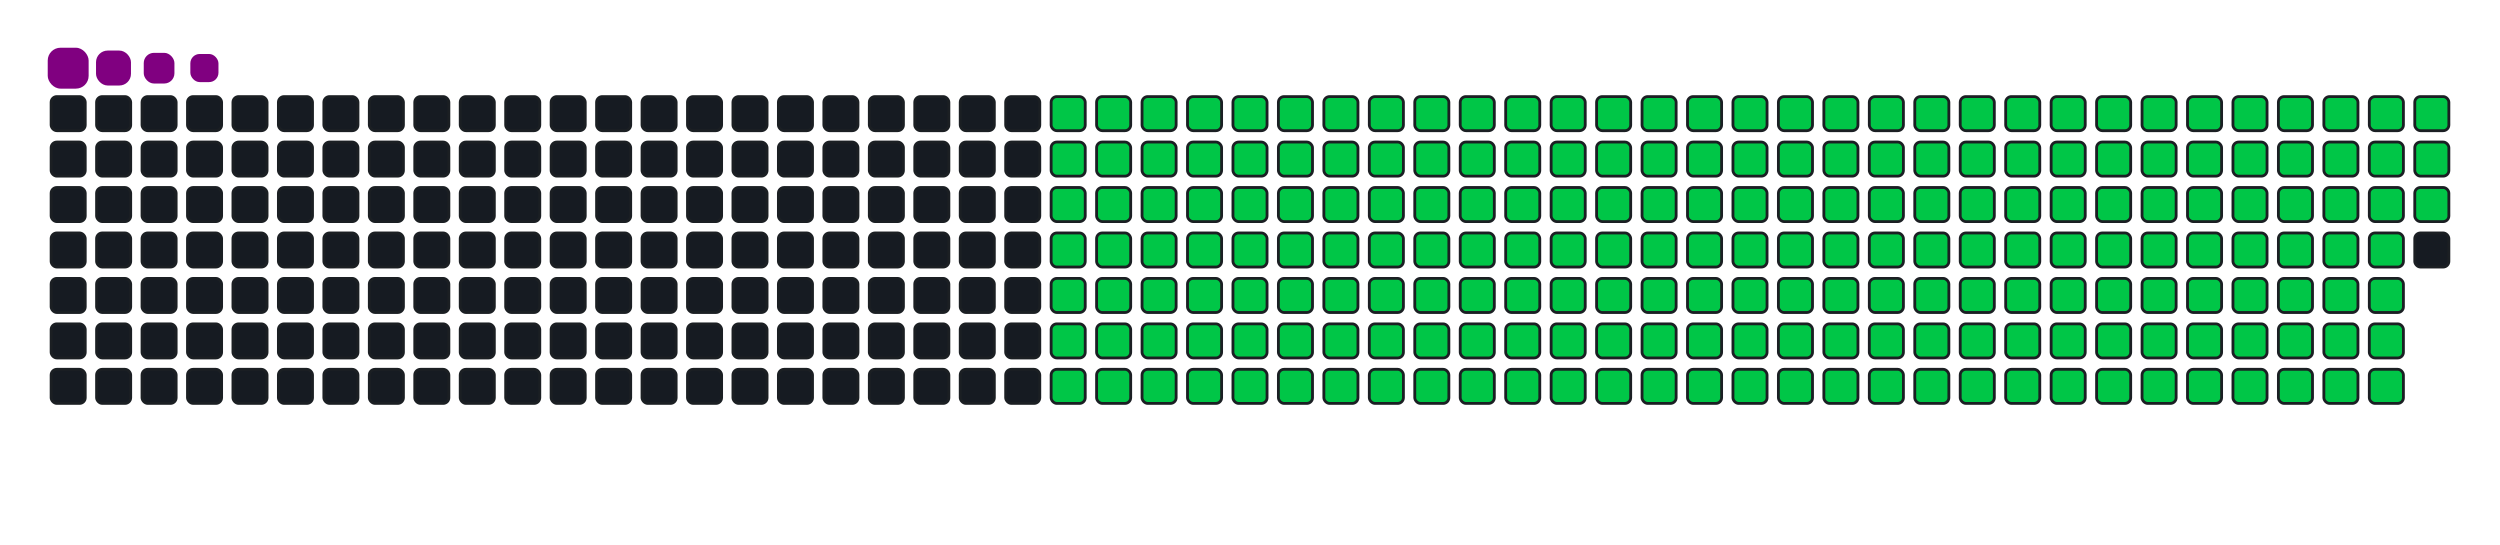 <svg viewBox="-16 -32 880 192" width="880" height="192" xmlns="http://www.w3.org/2000/svg"><desc>Generated with https://github.com/Platane/snk</desc><style>:root{--cb:#1b1f230a;--cs:purple;--ce:#161b22;--c0:#161b22;--c1:#01311f;--c2:#034525;--c3:#0f6d31;--c4:#00c647}.c{shape-rendering:geometricPrecision;fill:#161b22;stroke-width:1px;stroke:#1b1f230a;animation:none 29500ms linear infinite;width:12px;height:12px}@keyframes c0{7.79%{fill:#00c647}7.81%,100%{fill:#161b22}}.c.c0{fill:#00c647;animation-name:c0}@keyframes c1{28.46%{fill:#00c647}28.48%,100%{fill:#161b22}}.c.c1{fill:#00c647;animation-name:c1}@keyframes c2{28.8%{fill:#00c647}28.82%,100%{fill:#161b22}}.c.c2{fill:#00c647;animation-name:c2}@keyframes c3{49.48%{fill:#00c647}49.5%,100%{fill:#161b22}}.c.c3{fill:#00c647;animation-name:c3}@keyframes c4{49.82%{fill:#00c647}49.84%,100%{fill:#161b22}}.c.c4{fill:#00c647;animation-name:c4}@keyframes c5{69.82%{fill:#00c647}69.84%,100%{fill:#161b22}}.c.c5{fill:#00c647;animation-name:c5}@keyframes c6{70.16%{fill:#00c647}70.18%,100%{fill:#161b22}}.c.c6{fill:#00c647;animation-name:c6}@keyframes c7{8.13%{fill:#00c647}8.15%,100%{fill:#161b22}}.c.c7{fill:#00c647;animation-name:c7}@keyframes c8{28.13%{fill:#00c647}28.15%,100%{fill:#161b22}}.c.c8{fill:#00c647;animation-name:c8}@keyframes c9{29.14%{fill:#00c647}29.16%,100%{fill:#161b22}}.c.c9{fill:#00c647;animation-name:c9}@keyframes ca{49.14%{fill:#00c647}49.16%,100%{fill:#161b22}}.c.ca{fill:#00c647;animation-name:ca}@keyframes cb{50.16%{fill:#00c647}50.18%,100%{fill:#161b22}}.c.cb{fill:#00c647;animation-name:cb}@keyframes cc{69.48%{fill:#00c647}69.5%,100%{fill:#161b22}}.c.cc{fill:#00c647;animation-name:cc}@keyframes cd{70.5%{fill:#00c647}70.52%,100%{fill:#161b22}}.c.cd{fill:#00c647;animation-name:cd}@keyframes ce{8.46%{fill:#00c647}8.48%,100%{fill:#161b22}}.c.ce{fill:#00c647;animation-name:ce}@keyframes cf{27.79%{fill:#00c647}27.81%,100%{fill:#161b22}}.c.cf{fill:#00c647;animation-name:cf}@keyframes cg{29.48%{fill:#00c647}29.5%,100%{fill:#161b22}}.c.cg{fill:#00c647;animation-name:cg}@keyframes ch{48.8%{fill:#00c647}48.82%,100%{fill:#161b22}}.c.ch{fill:#00c647;animation-name:ch}@keyframes ci{50.5%{fill:#00c647}50.52%,100%{fill:#161b22}}.c.ci{fill:#00c647;animation-name:ci}@keyframes cj{69.14%{fill:#00c647}69.16%,100%{fill:#161b22}}.c.cj{fill:#00c647;animation-name:cj}@keyframes ck{70.84%{fill:#00c647}70.86%,100%{fill:#161b22}}.c.ck{fill:#00c647;animation-name:ck}@keyframes cl{8.8%{fill:#00c647}8.82%,100%{fill:#161b22}}.c.cl{fill:#00c647;animation-name:cl}@keyframes cm{27.45%{fill:#00c647}27.47%,100%{fill:#161b22}}.c.cm{fill:#00c647;animation-name:cm}@keyframes cn{29.82%{fill:#00c647}29.84%,100%{fill:#161b22}}.c.cn{fill:#00c647;animation-name:cn}@keyframes co{48.46%{fill:#00c647}48.48%,100%{fill:#161b22}}.c.co{fill:#00c647;animation-name:co}@keyframes cp{50.84%{fill:#00c647}50.86%,100%{fill:#161b22}}.c.cp{fill:#00c647;animation-name:cp}@keyframes cq{68.8%{fill:#00c647}68.82%,100%{fill:#161b22}}.c.cq{fill:#00c647;animation-name:cq}@keyframes cr{71.18%{fill:#00c647}71.2%,100%{fill:#161b22}}.c.cr{fill:#00c647;animation-name:cr}@keyframes cs{9.14%{fill:#00c647}9.16%,100%{fill:#161b22}}.c.cs{fill:#00c647;animation-name:cs}@keyframes ct{27.11%{fill:#00c647}27.13%,100%{fill:#161b22}}.c.ct{fill:#00c647;animation-name:ct}@keyframes cu{30.16%{fill:#00c647}30.18%,100%{fill:#161b22}}.c.cu{fill:#00c647;animation-name:cu}@keyframes cv{48.13%{fill:#00c647}48.15%,100%{fill:#161b22}}.c.cv{fill:#00c647;animation-name:cv}@keyframes cw{51.18%{fill:#00c647}51.2%,100%{fill:#161b22}}.c.cw{fill:#00c647;animation-name:cw}@keyframes cx{68.46%{fill:#00c647}68.48%,100%{fill:#161b22}}.c.cx{fill:#00c647;animation-name:cx}@keyframes cy{71.52%{fill:#00c647}71.54%,100%{fill:#161b22}}.c.cy{fill:#00c647;animation-name:cy}@keyframes cz{9.48%{fill:#00c647}9.5%,100%{fill:#161b22}}.c.cz{fill:#00c647;animation-name:cz}@keyframes c10{26.77%{fill:#00c647}26.79%,100%{fill:#161b22}}.c.c10{fill:#00c647;animation-name:c10}@keyframes c11{30.5%{fill:#00c647}30.52%,100%{fill:#161b22}}.c.c11{fill:#00c647;animation-name:c11}@keyframes c12{47.79%{fill:#00c647}47.81%,100%{fill:#161b22}}.c.c12{fill:#00c647;animation-name:c12}@keyframes c13{51.52%{fill:#00c647}51.54%,100%{fill:#161b22}}.c.c13{fill:#00c647;animation-name:c13}@keyframes c14{68.13%{fill:#00c647}68.15%,100%{fill:#161b22}}.c.c14{fill:#00c647;animation-name:c14}@keyframes c15{71.85%{fill:#00c647}71.87%,100%{fill:#161b22}}.c.c15{fill:#00c647;animation-name:c15}@keyframes c16{9.82%{fill:#00c647}9.84%,100%{fill:#161b22}}.c.c16{fill:#00c647;animation-name:c16}@keyframes c17{26.43%{fill:#00c647}26.45%,100%{fill:#161b22}}.c.c17{fill:#00c647;animation-name:c17}@keyframes c18{30.84%{fill:#00c647}30.86%,100%{fill:#161b22}}.c.c18{fill:#00c647;animation-name:c18}@keyframes c19{47.45%{fill:#00c647}47.47%,100%{fill:#161b22}}.c.c19{fill:#00c647;animation-name:c19}@keyframes c1a{51.85%{fill:#00c647}51.87%,100%{fill:#161b22}}.c.c1a{fill:#00c647;animation-name:c1a}@keyframes c1b{67.79%{fill:#00c647}67.81%,100%{fill:#161b22}}.c.c1b{fill:#00c647;animation-name:c1b}@keyframes c1c{72.19%{fill:#00c647}72.21%,100%{fill:#161b22}}.c.c1c{fill:#00c647;animation-name:c1c}@keyframes c1d{10.16%{fill:#00c647}10.18%,100%{fill:#161b22}}.c.c1d{fill:#00c647;animation-name:c1d}@keyframes c1e{26.09%{fill:#00c647}26.11%,100%{fill:#161b22}}.c.c1e{fill:#00c647;animation-name:c1e}@keyframes c1f{31.18%{fill:#00c647}31.2%,100%{fill:#161b22}}.c.c1f{fill:#00c647;animation-name:c1f}@keyframes c1g{47.11%{fill:#00c647}47.13%,100%{fill:#161b22}}.c.c1g{fill:#00c647;animation-name:c1g}@keyframes c1h{52.19%{fill:#00c647}52.21%,100%{fill:#161b22}}.c.c1h{fill:#00c647;animation-name:c1h}@keyframes c1i{67.45%{fill:#00c647}67.47%,100%{fill:#161b22}}.c.c1i{fill:#00c647;animation-name:c1i}@keyframes c1j{72.53%{fill:#00c647}72.55%,100%{fill:#161b22}}.c.c1j{fill:#00c647;animation-name:c1j}@keyframes c1k{10.5%{fill:#00c647}10.52%,100%{fill:#161b22}}.c.c1k{fill:#00c647;animation-name:c1k}@keyframes c1l{25.75%{fill:#00c647}25.77%,100%{fill:#161b22}}.c.c1l{fill:#00c647;animation-name:c1l}@keyframes c1m{31.52%{fill:#00c647}31.54%,100%{fill:#161b22}}.c.c1m{fill:#00c647;animation-name:c1m}@keyframes c1n{46.77%{fill:#00c647}46.79%,100%{fill:#161b22}}.c.c1n{fill:#00c647;animation-name:c1n}@keyframes c1o{52.53%{fill:#00c647}52.55%,100%{fill:#161b22}}.c.c1o{fill:#00c647;animation-name:c1o}@keyframes c1p{67.11%{fill:#00c647}67.13%,100%{fill:#161b22}}.c.c1p{fill:#00c647;animation-name:c1p}@keyframes c1q{72.87%{fill:#00c647}72.89%,100%{fill:#161b22}}.c.c1q{fill:#00c647;animation-name:c1q}@keyframes c1r{10.84%{fill:#00c647}10.86%,100%{fill:#161b22}}.c.c1r{fill:#00c647;animation-name:c1r}@keyframes c1s{25.41%{fill:#00c647}25.43%,100%{fill:#161b22}}.c.c1s{fill:#00c647;animation-name:c1s}@keyframes c1t{31.85%{fill:#00c647}31.87%,100%{fill:#161b22}}.c.c1t{fill:#00c647;animation-name:c1t}@keyframes c1u{46.43%{fill:#00c647}46.45%,100%{fill:#161b22}}.c.c1u{fill:#00c647;animation-name:c1u}@keyframes c1v{52.87%{fill:#00c647}52.89%,100%{fill:#161b22}}.c.c1v{fill:#00c647;animation-name:c1v}@keyframes c1w{66.77%{fill:#00c647}66.79%,100%{fill:#161b22}}.c.c1w{fill:#00c647;animation-name:c1w}@keyframes c1x{73.21%{fill:#00c647}73.23%,100%{fill:#161b22}}.c.c1x{fill:#00c647;animation-name:c1x}@keyframes c1y{11.18%{fill:#00c647}11.2%,100%{fill:#161b22}}.c.c1y{fill:#00c647;animation-name:c1y}@keyframes c1z{25.07%{fill:#00c647}25.09%,100%{fill:#161b22}}.c.c1z{fill:#00c647;animation-name:c1z}@keyframes c20{32.19%{fill:#00c647}32.21%,100%{fill:#161b22}}.c.c20{fill:#00c647;animation-name:c20}@keyframes c21{46.09%{fill:#00c647}46.11%,100%{fill:#161b22}}.c.c21{fill:#00c647;animation-name:c21}@keyframes c22{53.21%{fill:#00c647}53.23%,100%{fill:#161b22}}.c.c22{fill:#00c647;animation-name:c22}@keyframes c23{66.43%{fill:#00c647}66.45%,100%{fill:#161b22}}.c.c23{fill:#00c647;animation-name:c23}@keyframes c24{73.55%{fill:#00c647}73.57%,100%{fill:#161b22}}.c.c24{fill:#00c647;animation-name:c24}@keyframes c25{11.52%{fill:#00c647}11.54%,100%{fill:#161b22}}.c.c25{fill:#00c647;animation-name:c25}@keyframes c26{24.74%{fill:#00c647}24.76%,100%{fill:#161b22}}.c.c26{fill:#00c647;animation-name:c26}@keyframes c27{32.53%{fill:#00c647}32.55%,100%{fill:#161b22}}.c.c27{fill:#00c647;animation-name:c27}@keyframes c28{45.75%{fill:#00c647}45.77%,100%{fill:#161b22}}.c.c28{fill:#00c647;animation-name:c28}@keyframes c29{53.55%{fill:#00c647}53.57%,100%{fill:#161b22}}.c.c29{fill:#00c647;animation-name:c29}@keyframes c2a{66.09%{fill:#00c647}66.11%,100%{fill:#161b22}}.c.c2a{fill:#00c647;animation-name:c2a}@keyframes c2b{73.89%{fill:#00c647}73.91%,100%{fill:#161b22}}.c.c2b{fill:#00c647;animation-name:c2b}@keyframes c2c{11.85%{fill:#00c647}11.87%,100%{fill:#161b22}}.c.c2c{fill:#00c647;animation-name:c2c}@keyframes c2d{24.4%{fill:#00c647}24.42%,100%{fill:#161b22}}.c.c2d{fill:#00c647;animation-name:c2d}@keyframes c2e{32.87%{fill:#00c647}32.89%,100%{fill:#161b22}}.c.c2e{fill:#00c647;animation-name:c2e}@keyframes c2f{45.41%{fill:#00c647}45.43%,100%{fill:#161b22}}.c.c2f{fill:#00c647;animation-name:c2f}@keyframes c2g{53.89%{fill:#00c647}53.91%,100%{fill:#161b22}}.c.c2g{fill:#00c647;animation-name:c2g}@keyframes c2h{65.75%{fill:#00c647}65.77%,100%{fill:#161b22}}.c.c2h{fill:#00c647;animation-name:c2h}@keyframes c2i{74.23%{fill:#00c647}74.25%,100%{fill:#161b22}}.c.c2i{fill:#00c647;animation-name:c2i}@keyframes c2j{12.19%{fill:#00c647}12.21%,100%{fill:#161b22}}.c.c2j{fill:#00c647;animation-name:c2j}@keyframes c2k{24.06%{fill:#00c647}24.08%,100%{fill:#161b22}}.c.c2k{fill:#00c647;animation-name:c2k}@keyframes c2l{33.21%{fill:#00c647}33.23%,100%{fill:#161b22}}.c.c2l{fill:#00c647;animation-name:c2l}@keyframes c2m{45.07%{fill:#00c647}45.09%,100%{fill:#161b22}}.c.c2m{fill:#00c647;animation-name:c2m}@keyframes c2n{54.23%{fill:#00c647}54.25%,100%{fill:#161b22}}.c.c2n{fill:#00c647;animation-name:c2n}@keyframes c2o{65.41%{fill:#00c647}65.43%,100%{fill:#161b22}}.c.c2o{fill:#00c647;animation-name:c2o}@keyframes c2p{74.57%{fill:#00c647}74.59%,100%{fill:#161b22}}.c.c2p{fill:#00c647;animation-name:c2p}@keyframes c2q{12.53%{fill:#00c647}12.55%,100%{fill:#161b22}}.c.c2q{fill:#00c647;animation-name:c2q}@keyframes c2r{23.72%{fill:#00c647}23.74%,100%{fill:#161b22}}.c.c2r{fill:#00c647;animation-name:c2r}@keyframes c2s{33.55%{fill:#00c647}33.57%,100%{fill:#161b22}}.c.c2s{fill:#00c647;animation-name:c2s}@keyframes c2t{44.74%{fill:#00c647}44.76%,100%{fill:#161b22}}.c.c2t{fill:#00c647;animation-name:c2t}@keyframes c2u{54.57%{fill:#00c647}54.59%,100%{fill:#161b22}}.c.c2u{fill:#00c647;animation-name:c2u}@keyframes c2v{65.07%{fill:#00c647}65.09%,100%{fill:#161b22}}.c.c2v{fill:#00c647;animation-name:c2v}@keyframes c2w{74.91%{fill:#00c647}74.93%,100%{fill:#161b22}}.c.c2w{fill:#00c647;animation-name:c2w}@keyframes c2x{12.87%{fill:#00c647}12.89%,100%{fill:#161b22}}.c.c2x{fill:#00c647;animation-name:c2x}@keyframes c2y{23.38%{fill:#00c647}23.4%,100%{fill:#161b22}}.c.c2y{fill:#00c647;animation-name:c2y}@keyframes c2z{33.89%{fill:#00c647}33.91%,100%{fill:#161b22}}.c.c2z{fill:#00c647;animation-name:c2z}@keyframes c30{44.4%{fill:#00c647}44.42%,100%{fill:#161b22}}.c.c30{fill:#00c647;animation-name:c30}@keyframes c31{54.91%{fill:#00c647}54.93%,100%{fill:#161b22}}.c.c31{fill:#00c647;animation-name:c31}@keyframes c32{64.74%{fill:#00c647}64.76%,100%{fill:#161b22}}.c.c32{fill:#00c647;animation-name:c32}@keyframes c33{75.24%{fill:#00c647}75.26%,100%{fill:#161b22}}.c.c33{fill:#00c647;animation-name:c33}@keyframes c34{13.21%{fill:#00c647}13.23%,100%{fill:#161b22}}.c.c34{fill:#00c647;animation-name:c34}@keyframes c35{23.04%{fill:#00c647}23.06%,100%{fill:#161b22}}.c.c35{fill:#00c647;animation-name:c35}@keyframes c36{34.23%{fill:#00c647}34.25%,100%{fill:#161b22}}.c.c36{fill:#00c647;animation-name:c36}@keyframes c37{44.06%{fill:#00c647}44.08%,100%{fill:#161b22}}.c.c37{fill:#00c647;animation-name:c37}@keyframes c38{55.24%{fill:#00c647}55.26%,100%{fill:#161b22}}.c.c38{fill:#00c647;animation-name:c38}@keyframes c39{64.4%{fill:#00c647}64.42%,100%{fill:#161b22}}.c.c39{fill:#00c647;animation-name:c39}@keyframes c3a{75.58%{fill:#00c647}75.6%,100%{fill:#161b22}}.c.c3a{fill:#00c647;animation-name:c3a}@keyframes c3b{13.55%{fill:#00c647}13.57%,100%{fill:#161b22}}.c.c3b{fill:#00c647;animation-name:c3b}@keyframes c3c{22.7%{fill:#00c647}22.72%,100%{fill:#161b22}}.c.c3c{fill:#00c647;animation-name:c3c}@keyframes c3d{34.57%{fill:#00c647}34.59%,100%{fill:#161b22}}.c.c3d{fill:#00c647;animation-name:c3d}@keyframes c3e{43.72%{fill:#00c647}43.74%,100%{fill:#161b22}}.c.c3e{fill:#00c647;animation-name:c3e}@keyframes c3f{55.58%{fill:#00c647}55.6%,100%{fill:#161b22}}.c.c3f{fill:#00c647;animation-name:c3f}@keyframes c3g{64.06%{fill:#00c647}64.08%,100%{fill:#161b22}}.c.c3g{fill:#00c647;animation-name:c3g}@keyframes c3h{75.92%{fill:#00c647}75.94%,100%{fill:#161b22}}.c.c3h{fill:#00c647;animation-name:c3h}@keyframes c3i{13.89%{fill:#00c647}13.91%,100%{fill:#161b22}}.c.c3i{fill:#00c647;animation-name:c3i}@keyframes c3j{22.36%{fill:#00c647}22.38%,100%{fill:#161b22}}.c.c3j{fill:#00c647;animation-name:c3j}@keyframes c3k{34.91%{fill:#00c647}34.93%,100%{fill:#161b22}}.c.c3k{fill:#00c647;animation-name:c3k}@keyframes c3l{43.38%{fill:#00c647}43.4%,100%{fill:#161b22}}.c.c3l{fill:#00c647;animation-name:c3l}@keyframes c3m{55.92%{fill:#00c647}55.94%,100%{fill:#161b22}}.c.c3m{fill:#00c647;animation-name:c3m}@keyframes c3n{63.72%{fill:#00c647}63.74%,100%{fill:#161b22}}.c.c3n{fill:#00c647;animation-name:c3n}@keyframes c3o{76.26%{fill:#00c647}76.28%,100%{fill:#161b22}}.c.c3o{fill:#00c647;animation-name:c3o}@keyframes c3p{14.23%{fill:#00c647}14.25%,100%{fill:#161b22}}.c.c3p{fill:#00c647;animation-name:c3p}@keyframes c3q{22.02%{fill:#00c647}22.04%,100%{fill:#161b22}}.c.c3q{fill:#00c647;animation-name:c3q}@keyframes c3r{35.24%{fill:#00c647}35.26%,100%{fill:#161b22}}.c.c3r{fill:#00c647;animation-name:c3r}@keyframes c3s{43.04%{fill:#00c647}43.06%,100%{fill:#161b22}}.c.c3s{fill:#00c647;animation-name:c3s}@keyframes c3t{56.26%{fill:#00c647}56.28%,100%{fill:#161b22}}.c.c3t{fill:#00c647;animation-name:c3t}@keyframes c3u{63.38%{fill:#00c647}63.4%,100%{fill:#161b22}}.c.c3u{fill:#00c647;animation-name:c3u}@keyframes c3v{76.6%{fill:#00c647}76.62%,100%{fill:#161b22}}.c.c3v{fill:#00c647;animation-name:c3v}@keyframes c3w{14.57%{fill:#00c647}14.59%,100%{fill:#161b22}}.c.c3w{fill:#00c647;animation-name:c3w}@keyframes c3x{21.68%{fill:#00c647}21.7%,100%{fill:#161b22}}.c.c3x{fill:#00c647;animation-name:c3x}@keyframes c3y{35.58%{fill:#00c647}35.6%,100%{fill:#161b22}}.c.c3y{fill:#00c647;animation-name:c3y}@keyframes c3z{42.7%{fill:#00c647}42.72%,100%{fill:#161b22}}.c.c3z{fill:#00c647;animation-name:c3z}@keyframes c40{56.6%{fill:#00c647}56.62%,100%{fill:#161b22}}.c.c40{fill:#00c647;animation-name:c40}@keyframes c41{63.04%{fill:#00c647}63.06%,100%{fill:#161b22}}.c.c41{fill:#00c647;animation-name:c41}@keyframes c42{76.94%{fill:#00c647}76.96%,100%{fill:#161b22}}.c.c42{fill:#00c647;animation-name:c42}@keyframes c43{14.91%{fill:#00c647}14.93%,100%{fill:#161b22}}.c.c43{fill:#00c647;animation-name:c43}@keyframes c44{21.35%{fill:#00c647}21.37%,100%{fill:#161b22}}.c.c44{fill:#00c647;animation-name:c44}@keyframes c45{35.92%{fill:#00c647}35.94%,100%{fill:#161b22}}.c.c45{fill:#00c647;animation-name:c45}@keyframes c46{42.36%{fill:#00c647}42.38%,100%{fill:#161b22}}.c.c46{fill:#00c647;animation-name:c46}@keyframes c47{56.94%{fill:#00c647}56.96%,100%{fill:#161b22}}.c.c47{fill:#00c647;animation-name:c47}@keyframes c48{62.7%{fill:#00c647}62.72%,100%{fill:#161b22}}.c.c48{fill:#00c647;animation-name:c48}@keyframes c49{77.28%{fill:#00c647}77.3%,100%{fill:#161b22}}.c.c49{fill:#00c647;animation-name:c49}@keyframes c4a{15.24%{fill:#00c647}15.26%,100%{fill:#161b22}}.c.c4a{fill:#00c647;animation-name:c4a}@keyframes c4b{21.01%{fill:#00c647}21.03%,100%{fill:#161b22}}.c.c4b{fill:#00c647;animation-name:c4b}@keyframes c4c{36.26%{fill:#00c647}36.28%,100%{fill:#161b22}}.c.c4c{fill:#00c647;animation-name:c4c}@keyframes c4d{42.02%{fill:#00c647}42.04%,100%{fill:#161b22}}.c.c4d{fill:#00c647;animation-name:c4d}@keyframes c4e{57.28%{fill:#00c647}57.3%,100%{fill:#161b22}}.c.c4e{fill:#00c647;animation-name:c4e}@keyframes c4f{62.36%{fill:#00c647}62.38%,100%{fill:#161b22}}.c.c4f{fill:#00c647;animation-name:c4f}@keyframes c4g{77.62%{fill:#00c647}77.64%,100%{fill:#161b22}}.c.c4g{fill:#00c647;animation-name:c4g}@keyframes c4h{15.58%{fill:#00c647}15.6%,100%{fill:#161b22}}.c.c4h{fill:#00c647;animation-name:c4h}@keyframes c4i{20.67%{fill:#00c647}20.69%,100%{fill:#161b22}}.c.c4i{fill:#00c647;animation-name:c4i}@keyframes c4j{36.6%{fill:#00c647}36.62%,100%{fill:#161b22}}.c.c4j{fill:#00c647;animation-name:c4j}@keyframes c4k{41.68%{fill:#00c647}41.7%,100%{fill:#161b22}}.c.c4k{fill:#00c647;animation-name:c4k}@keyframes c4l{57.62%{fill:#00c647}57.64%,100%{fill:#161b22}}.c.c4l{fill:#00c647;animation-name:c4l}@keyframes c4m{62.02%{fill:#00c647}62.04%,100%{fill:#161b22}}.c.c4m{fill:#00c647;animation-name:c4m}@keyframes c4n{77.96%{fill:#00c647}77.98%,100%{fill:#161b22}}.c.c4n{fill:#00c647;animation-name:c4n}@keyframes c4o{15.92%{fill:#00c647}15.94%,100%{fill:#161b22}}.c.c4o{fill:#00c647;animation-name:c4o}@keyframes c4p{20.33%{fill:#00c647}20.35%,100%{fill:#161b22}}.c.c4p{fill:#00c647;animation-name:c4p}@keyframes c4q{36.94%{fill:#00c647}36.96%,100%{fill:#161b22}}.c.c4q{fill:#00c647;animation-name:c4q}@keyframes c4r{41.35%{fill:#00c647}41.37%,100%{fill:#161b22}}.c.c4r{fill:#00c647;animation-name:c4r}@keyframes c4s{57.96%{fill:#00c647}57.98%,100%{fill:#161b22}}.c.c4s{fill:#00c647;animation-name:c4s}@keyframes c4t{61.68%{fill:#00c647}61.7%,100%{fill:#161b22}}.c.c4t{fill:#00c647;animation-name:c4t}@keyframes c4u{78.3%{fill:#00c647}78.32%,100%{fill:#161b22}}.c.c4u{fill:#00c647;animation-name:c4u}@keyframes c4v{16.26%{fill:#00c647}16.28%,100%{fill:#161b22}}.c.c4v{fill:#00c647;animation-name:c4v}@keyframes c4w{19.99%{fill:#00c647}20.01%,100%{fill:#161b22}}.c.c4w{fill:#00c647;animation-name:c4w}@keyframes c4x{37.28%{fill:#00c647}37.3%,100%{fill:#161b22}}.c.c4x{fill:#00c647;animation-name:c4x}@keyframes c4y{41.01%{fill:#00c647}41.03%,100%{fill:#161b22}}.c.c4y{fill:#00c647;animation-name:c4y}@keyframes c4z{58.3%{fill:#00c647}58.32%,100%{fill:#161b22}}.c.c4z{fill:#00c647;animation-name:c4z}@keyframes c50{61.35%{fill:#00c647}61.37%,100%{fill:#161b22}}.c.c50{fill:#00c647;animation-name:c50}@keyframes c51{78.63%{fill:#00c647}78.65%,100%{fill:#161b22}}.c.c51{fill:#00c647;animation-name:c51}@keyframes c52{16.6%{fill:#00c647}16.62%,100%{fill:#161b22}}.c.c52{fill:#00c647;animation-name:c52}@keyframes c53{19.65%{fill:#00c647}19.67%,100%{fill:#161b22}}.c.c53{fill:#00c647;animation-name:c53}@keyframes c54{37.62%{fill:#00c647}37.64%,100%{fill:#161b22}}.c.c54{fill:#00c647;animation-name:c54}@keyframes c55{40.67%{fill:#00c647}40.69%,100%{fill:#161b22}}.c.c55{fill:#00c647;animation-name:c55}@keyframes c56{58.63%{fill:#00c647}58.65%,100%{fill:#161b22}}.c.c56{fill:#00c647;animation-name:c56}@keyframes c57{61.01%{fill:#00c647}61.03%,100%{fill:#161b22}}.c.c57{fill:#00c647;animation-name:c57}@keyframes c58{78.97%{fill:#00c647}78.99%,100%{fill:#161b22}}.c.c58{fill:#00c647;animation-name:c58}@keyframes c59{16.94%{fill:#00c647}16.96%,100%{fill:#161b22}}.c.c59{fill:#00c647;animation-name:c59}@keyframes c5a{19.31%{fill:#00c647}19.33%,100%{fill:#161b22}}.c.c5a{fill:#00c647;animation-name:c5a}@keyframes c5b{37.96%{fill:#00c647}37.98%,100%{fill:#161b22}}.c.c5b{fill:#00c647;animation-name:c5b}@keyframes c5c{40.33%{fill:#00c647}40.35%,100%{fill:#161b22}}.c.c5c{fill:#00c647;animation-name:c5c}@keyframes c5d{58.97%{fill:#00c647}58.99%,100%{fill:#161b22}}.c.c5d{fill:#00c647;animation-name:c5d}@keyframes c5e{60.67%{fill:#00c647}60.69%,100%{fill:#161b22}}.c.c5e{fill:#00c647;animation-name:c5e}@keyframes c5f{79.31%{fill:#00c647}79.33%,100%{fill:#161b22}}.c.c5f{fill:#00c647;animation-name:c5f}@keyframes c5g{17.28%{fill:#00c647}17.3%,100%{fill:#161b22}}.c.c5g{fill:#00c647;animation-name:c5g}@keyframes c5h{18.97%{fill:#00c647}18.99%,100%{fill:#161b22}}.c.c5h{fill:#00c647;animation-name:c5h}@keyframes c5i{38.3%{fill:#00c647}38.32%,100%{fill:#161b22}}.c.c5i{fill:#00c647;animation-name:c5i}@keyframes c5j{39.99%{fill:#00c647}40.01%,100%{fill:#161b22}}.c.c5j{fill:#00c647;animation-name:c5j}@keyframes c5k{59.31%{fill:#00c647}59.33%,100%{fill:#161b22}}.c.c5k{fill:#00c647;animation-name:c5k}@keyframes c5l{60.33%{fill:#00c647}60.35%,100%{fill:#161b22}}.c.c5l{fill:#00c647;animation-name:c5l}@keyframes c5m{79.65%{fill:#00c647}79.67%,100%{fill:#161b22}}.c.c5m{fill:#00c647;animation-name:c5m}@keyframes c5n{17.62%{fill:#00c647}17.64%,100%{fill:#161b22}}.c.c5n{fill:#00c647;animation-name:c5n}@keyframes c5o{18.63%{fill:#00c647}18.65%,100%{fill:#161b22}}.c.c5o{fill:#00c647;animation-name:c5o}@keyframes c5p{38.63%{fill:#00c647}38.65%,100%{fill:#161b22}}.c.c5p{fill:#00c647;animation-name:c5p}@keyframes c5q{39.65%{fill:#00c647}39.67%,100%{fill:#161b22}}.c.c5q{fill:#00c647;animation-name:c5q}@keyframes c5r{59.65%{fill:#00c647}59.67%,100%{fill:#161b22}}.c.c5r{fill:#00c647;animation-name:c5r}@keyframes c5s{59.99%{fill:#00c647}60.01%,100%{fill:#161b22}}.c.c5s{fill:#00c647;animation-name:c5s}@keyframes c5t{79.99%{fill:#00c647}80.01%,100%{fill:#161b22}}.c.c5t{fill:#00c647;animation-name:c5t}@keyframes c5u{17.96%{fill:#00c647}17.98%,100%{fill:#161b22}}.c.c5u{fill:#00c647;animation-name:c5u}@keyframes c5v{18.3%{fill:#00c647}18.32%,100%{fill:#161b22}}.c.c5v{fill:#00c647;animation-name:c5v}@keyframes c5w{38.97%{fill:#00c647}38.99%,100%{fill:#161b22}}.c.c5w{fill:#00c647;animation-name:c5w}.u{transform-origin:0 0;transform:scale(0,1);animation:none linear 29500ms infinite}@keyframes u0{7.79%{transform:scale(0.000,1)}7.81%,8.13%{transform:scale(0.005,1)}8.15%,8.46%{transform:scale(0.009,1)}8.48%,8.8%{transform:scale(0.014,1)}8.82%,9.14%{transform:scale(0.019,1)}9.16%,9.48%{transform:scale(0.023,1)}9.5%,9.82%{transform:scale(0.028,1)}9.84%,10.16%{transform:scale(0.033,1)}10.18%,10.5%{transform:scale(0.038,1)}10.52%,10.84%{transform:scale(0.042,1)}10.86%,11.18%{transform:scale(0.047,1)}11.2%,11.52%{transform:scale(0.052,1)}11.54%,11.85%{transform:scale(0.056,1)}11.87%,12.19%{transform:scale(0.061,1)}12.21%,12.53%{transform:scale(0.066,1)}12.55%,12.87%{transform:scale(0.070,1)}12.89%,13.21%{transform:scale(0.075,1)}13.23%,13.55%{transform:scale(0.080,1)}13.57%,13.89%{transform:scale(0.085,1)}13.91%,14.23%{transform:scale(0.089,1)}14.25%,14.57%{transform:scale(0.094,1)}14.59%,14.91%{transform:scale(0.099,1)}14.93%,15.24%{transform:scale(0.103,1)}15.26%,15.58%{transform:scale(0.108,1)}15.6%,15.92%{transform:scale(0.113,1)}15.94%,16.26%{transform:scale(0.117,1)}16.28%,16.6%{transform:scale(0.122,1)}16.62%,16.94%{transform:scale(0.127,1)}16.96%,17.28%{transform:scale(0.131,1)}17.3%,17.62%{transform:scale(0.136,1)}17.64%,17.96%{transform:scale(0.141,1)}17.98%,18.3%{transform:scale(0.146,1)}18.32%,18.63%{transform:scale(0.150,1)}18.65%,18.97%{transform:scale(0.155,1)}18.99%,19.31%{transform:scale(0.160,1)}19.33%,19.65%{transform:scale(0.164,1)}19.67%,19.99%{transform:scale(0.169,1)}20.01%,20.33%{transform:scale(0.174,1)}20.35%,20.67%{transform:scale(0.178,1)}20.69%,21.01%{transform:scale(0.183,1)}21.03%,21.35%{transform:scale(0.188,1)}21.37%,21.68%{transform:scale(0.192,1)}21.7%,22.02%{transform:scale(0.197,1)}22.04%,22.36%{transform:scale(0.202,1)}22.38%,22.7%{transform:scale(0.207,1)}22.72%,23.04%{transform:scale(0.211,1)}23.06%,23.38%{transform:scale(0.216,1)}23.4%,23.72%{transform:scale(0.221,1)}23.74%,24.06%{transform:scale(0.225,1)}24.08%,24.4%{transform:scale(0.230,1)}24.42%,24.74%{transform:scale(0.235,1)}24.76%,25.07%{transform:scale(0.239,1)}25.09%,25.41%{transform:scale(0.244,1)}25.43%,25.75%{transform:scale(0.249,1)}25.77%,26.09%{transform:scale(0.254,1)}26.11%,26.43%{transform:scale(0.258,1)}26.45%,26.77%{transform:scale(0.263,1)}26.79%,27.11%{transform:scale(0.268,1)}27.13%,27.45%{transform:scale(0.272,1)}27.47%,27.79%{transform:scale(0.277,1)}27.81%,28.13%{transform:scale(0.282,1)}28.15%,28.46%{transform:scale(0.286,1)}28.48%,28.8%{transform:scale(0.291,1)}28.82%,29.14%{transform:scale(0.296,1)}29.16%,29.48%{transform:scale(0.300,1)}29.5%,29.82%{transform:scale(0.305,1)}29.84%,30.16%{transform:scale(0.310,1)}30.18%,30.5%{transform:scale(0.315,1)}30.52%,30.84%{transform:scale(0.319,1)}30.86%,31.18%{transform:scale(0.324,1)}31.2%,31.52%{transform:scale(0.329,1)}31.54%,31.85%{transform:scale(0.333,1)}31.87%,32.19%{transform:scale(0.338,1)}32.21%,32.53%{transform:scale(0.343,1)}32.55%,32.87%{transform:scale(0.347,1)}32.89%,33.21%{transform:scale(0.352,1)}33.23%,33.55%{transform:scale(0.357,1)}33.57%,33.89%{transform:scale(0.362,1)}33.91%,34.23%{transform:scale(0.366,1)}34.25%,34.57%{transform:scale(0.371,1)}34.59%,34.91%{transform:scale(0.376,1)}34.93%,35.24%{transform:scale(0.380,1)}35.26%,35.58%{transform:scale(0.385,1)}35.6%,35.92%{transform:scale(0.390,1)}35.94%,36.26%{transform:scale(0.394,1)}36.28%,36.6%{transform:scale(0.399,1)}36.62%,36.94%{transform:scale(0.404,1)}36.96%,37.28%{transform:scale(0.408,1)}37.3%,37.62%{transform:scale(0.413,1)}37.64%,37.96%{transform:scale(0.418,1)}37.98%,38.3%{transform:scale(0.423,1)}38.32%,38.63%{transform:scale(0.427,1)}38.65%,38.97%{transform:scale(0.432,1)}38.99%,39.65%{transform:scale(0.437,1)}39.67%,39.99%{transform:scale(0.441,1)}40.01%,40.33%{transform:scale(0.446,1)}40.35%,40.67%{transform:scale(0.451,1)}40.69%,41.01%{transform:scale(0.455,1)}41.03%,41.35%{transform:scale(0.460,1)}41.37%,41.68%{transform:scale(0.465,1)}41.7%,42.02%{transform:scale(0.469,1)}42.04%,42.36%{transform:scale(0.474,1)}42.38%,42.7%{transform:scale(0.479,1)}42.72%,43.04%{transform:scale(0.484,1)}43.06%,43.38%{transform:scale(0.488,1)}43.4%,43.72%{transform:scale(0.493,1)}43.74%,44.06%{transform:scale(0.498,1)}44.08%,44.4%{transform:scale(0.502,1)}44.42%,44.74%{transform:scale(0.507,1)}44.76%,45.07%{transform:scale(0.512,1)}45.09%,45.41%{transform:scale(0.516,1)}45.43%,45.75%{transform:scale(0.521,1)}45.77%,46.09%{transform:scale(0.526,1)}46.11%,46.43%{transform:scale(0.531,1)}46.45%,46.77%{transform:scale(0.535,1)}46.79%,47.11%{transform:scale(0.540,1)}47.13%,47.45%{transform:scale(0.545,1)}47.47%,47.79%{transform:scale(0.549,1)}47.81%,48.13%{transform:scale(0.554,1)}48.15%,48.46%{transform:scale(0.559,1)}48.48%,48.8%{transform:scale(0.563,1)}48.82%,49.14%{transform:scale(0.568,1)}49.16%,49.48%{transform:scale(0.573,1)}49.5%,49.82%{transform:scale(0.577,1)}49.84%,50.16%{transform:scale(0.582,1)}50.18%,50.5%{transform:scale(0.587,1)}50.52%,50.84%{transform:scale(0.592,1)}50.86%,51.18%{transform:scale(0.596,1)}51.2%,51.52%{transform:scale(0.601,1)}51.54%,51.85%{transform:scale(0.606,1)}51.87%,52.19%{transform:scale(0.610,1)}52.21%,52.53%{transform:scale(0.615,1)}52.55%,52.87%{transform:scale(0.620,1)}52.89%,53.21%{transform:scale(0.624,1)}53.23%,53.55%{transform:scale(0.629,1)}53.57%,53.89%{transform:scale(0.634,1)}53.91%,54.23%{transform:scale(0.638,1)}54.25%,54.57%{transform:scale(0.643,1)}54.59%,54.91%{transform:scale(0.648,1)}54.93%,55.24%{transform:scale(0.653,1)}55.26%,55.58%{transform:scale(0.657,1)}55.6%,55.92%{transform:scale(0.662,1)}55.94%,56.26%{transform:scale(0.667,1)}56.28%,56.6%{transform:scale(0.671,1)}56.62%,56.94%{transform:scale(0.676,1)}56.96%,57.28%{transform:scale(0.681,1)}57.3%,57.62%{transform:scale(0.685,1)}57.64%,57.96%{transform:scale(0.690,1)}57.98%,58.3%{transform:scale(0.695,1)}58.32%,58.63%{transform:scale(0.700,1)}58.65%,58.97%{transform:scale(0.704,1)}58.99%,59.31%{transform:scale(0.709,1)}59.33%,59.65%{transform:scale(0.714,1)}59.67%,59.99%{transform:scale(0.718,1)}60.01%,60.33%{transform:scale(0.723,1)}60.35%,60.67%{transform:scale(0.728,1)}60.69%,61.01%{transform:scale(0.732,1)}61.03%,61.35%{transform:scale(0.737,1)}61.37%,61.68%{transform:scale(0.742,1)}61.7%,62.02%{transform:scale(0.746,1)}62.04%,62.36%{transform:scale(0.751,1)}62.38%,62.7%{transform:scale(0.756,1)}62.72%,63.04%{transform:scale(0.761,1)}63.06%,63.38%{transform:scale(0.765,1)}63.4%,63.72%{transform:scale(0.770,1)}63.74%,64.06%{transform:scale(0.775,1)}64.08%,64.4%{transform:scale(0.779,1)}64.42%,64.74%{transform:scale(0.784,1)}64.76%,65.07%{transform:scale(0.789,1)}65.09%,65.41%{transform:scale(0.793,1)}65.43%,65.75%{transform:scale(0.798,1)}65.77%,66.09%{transform:scale(0.803,1)}66.11%,66.43%{transform:scale(0.808,1)}66.45%,66.77%{transform:scale(0.812,1)}66.79%,67.11%{transform:scale(0.817,1)}67.13%,67.45%{transform:scale(0.822,1)}67.47%,67.79%{transform:scale(0.826,1)}67.81%,68.13%{transform:scale(0.831,1)}68.15%,68.46%{transform:scale(0.836,1)}68.48%,68.8%{transform:scale(0.840,1)}68.82%,69.14%{transform:scale(0.845,1)}69.16%,69.48%{transform:scale(0.850,1)}69.5%,69.82%{transform:scale(0.854,1)}69.84%,70.16%{transform:scale(0.859,1)}70.18%,70.5%{transform:scale(0.864,1)}70.52%,70.84%{transform:scale(0.869,1)}70.86%,71.18%{transform:scale(0.873,1)}71.2%,71.52%{transform:scale(0.878,1)}71.54%,71.85%{transform:scale(0.883,1)}71.87%,72.19%{transform:scale(0.887,1)}72.21%,72.53%{transform:scale(0.892,1)}72.55%,72.87%{transform:scale(0.897,1)}72.89%,73.21%{transform:scale(0.901,1)}73.23%,73.55%{transform:scale(0.906,1)}73.57%,73.89%{transform:scale(0.911,1)}73.91%,74.23%{transform:scale(0.915,1)}74.25%,74.57%{transform:scale(0.920,1)}74.59%,74.91%{transform:scale(0.925,1)}74.93%,75.24%{transform:scale(0.930,1)}75.26%,75.58%{transform:scale(0.934,1)}75.6%,75.92%{transform:scale(0.939,1)}75.94%,76.26%{transform:scale(0.944,1)}76.28%,76.6%{transform:scale(0.948,1)}76.62%,76.94%{transform:scale(0.953,1)}76.96%,77.28%{transform:scale(0.958,1)}77.3%,77.62%{transform:scale(0.962,1)}77.64%,77.96%{transform:scale(0.967,1)}77.98%,78.3%{transform:scale(0.972,1)}78.32%,78.63%{transform:scale(0.977,1)}78.65%,78.97%{transform:scale(0.981,1)}78.99%,79.31%{transform:scale(0.986,1)}79.33%,79.65%{transform:scale(0.991,1)}79.67%,79.99%{transform:scale(0.995,1)}80.01%,100%{transform:scale(1.000,1)}}.u.u0{fill:#00c647;animation-name:u0;transform-origin:0.0px 0}.s{shape-rendering:geometricPrecision;fill:purple;animation:none linear 29500ms infinite}@keyframes s0{0%,99.66%{transform:translate(0px,-16px)}0.34%{transform:translate(0px,0px)}17.97%{transform:translate(832px,0px)}18.31%{transform:translate(832px,16px)}28.47%{transform:translate(352px,16px)}28.81%{transform:translate(352px,32px)}38.98%{transform:translate(832px,32px)}39.32%{transform:translate(832px,48px)}49.49%{transform:translate(352px,48px)}49.83%{transform:translate(352px,64px)}59.66%{transform:translate(816px,64px)}60%,80.34%{transform:translate(816px,80px)}69.83%{transform:translate(352px,80px)}70.17%{transform:translate(352px,96px)}80%{transform:translate(816px,96px)}94.58%{transform:translate(144px,80px)}95.59%{transform:translate(144px,32px)}95.93%{transform:translate(128px,32px)}96.27%{transform:translate(128px,16px)}97.97%{transform:translate(48px,16px)}98.64%{transform:translate(48px,-16px)}}.s.s0{transform:translate(0px,-16px);animation-name:s0}@keyframes s1{0%,99.66%{transform:translate(16px,-16px)}0.34%{transform:translate(0px,-16px)}0.68%{transform:translate(0px,0px)}18.31%{transform:translate(832px,0px)}18.64%{transform:translate(832px,16px)}28.81%{transform:translate(352px,16px)}29.15%{transform:translate(352px,32px)}39.32%{transform:translate(832px,32px)}39.66%{transform:translate(832px,48px)}49.83%{transform:translate(352px,48px)}50.17%{transform:translate(352px,64px)}60%{transform:translate(816px,64px)}60.34%,80.68%{transform:translate(816px,80px)}70.17%{transform:translate(352px,80px)}70.51%{transform:translate(352px,96px)}80.34%{transform:translate(816px,96px)}94.92%{transform:translate(144px,80px)}95.93%{transform:translate(144px,32px)}96.27%{transform:translate(128px,32px)}96.61%{transform:translate(128px,16px)}98.31%{transform:translate(48px,16px)}98.98%{transform:translate(48px,-16px)}}.s.s1{transform:translate(16px,-16px);animation-name:s1}@keyframes s2{0%,99.66%{transform:translate(32px,-16px)}0.68%{transform:translate(0px,-16px)}1.02%{transform:translate(0px,0px)}18.64%{transform:translate(832px,0px)}18.98%{transform:translate(832px,16px)}29.15%{transform:translate(352px,16px)}29.49%{transform:translate(352px,32px)}39.66%{transform:translate(832px,32px)}40%{transform:translate(832px,48px)}50.17%{transform:translate(352px,48px)}50.51%{transform:translate(352px,64px)}60.34%{transform:translate(816px,64px)}60.68%,81.02%{transform:translate(816px,80px)}70.51%{transform:translate(352px,80px)}70.85%{transform:translate(352px,96px)}80.68%{transform:translate(816px,96px)}95.25%{transform:translate(144px,80px)}96.27%{transform:translate(144px,32px)}96.61%{transform:translate(128px,32px)}96.95%{transform:translate(128px,16px)}98.64%{transform:translate(48px,16px)}99.32%{transform:translate(48px,-16px)}}.s.s2{transform:translate(32px,-16px);animation-name:s2}@keyframes s3{0%,99.66%{transform:translate(48px,-16px)}1.02%{transform:translate(0px,-16px)}1.36%{transform:translate(0px,0px)}18.98%{transform:translate(832px,0px)}19.32%{transform:translate(832px,16px)}29.49%{transform:translate(352px,16px)}29.83%{transform:translate(352px,32px)}40%{transform:translate(832px,32px)}40.34%{transform:translate(832px,48px)}50.51%{transform:translate(352px,48px)}50.85%{transform:translate(352px,64px)}60.68%{transform:translate(816px,64px)}61.02%,81.36%{transform:translate(816px,80px)}70.85%{transform:translate(352px,80px)}71.19%{transform:translate(352px,96px)}81.02%{transform:translate(816px,96px)}95.59%{transform:translate(144px,80px)}96.61%{transform:translate(144px,32px)}96.95%{transform:translate(128px,32px)}97.29%{transform:translate(128px,16px)}98.98%{transform:translate(48px,16px)}}.s.s3{transform:translate(48px,-16px);animation-name:s3}</style><rect class="c" x="2" y="2" rx="2" ry="2"/><rect class="c" x="2" y="18" rx="2" ry="2"/><rect class="c" x="2" y="34" rx="2" ry="2"/><rect class="c" x="2" y="50" rx="2" ry="2"/><rect class="c" x="2" y="66" rx="2" ry="2"/><rect class="c" x="2" y="82" rx="2" ry="2"/><rect class="c" x="2" y="98" rx="2" ry="2"/><rect class="c" x="18" y="2" rx="2" ry="2"/><rect class="c" x="18" y="18" rx="2" ry="2"/><rect class="c" x="18" y="34" rx="2" ry="2"/><rect class="c" x="18" y="50" rx="2" ry="2"/><rect class="c" x="18" y="66" rx="2" ry="2"/><rect class="c" x="18" y="82" rx="2" ry="2"/><rect class="c" x="18" y="98" rx="2" ry="2"/><rect class="c" x="34" y="2" rx="2" ry="2"/><rect class="c" x="34" y="18" rx="2" ry="2"/><rect class="c" x="34" y="34" rx="2" ry="2"/><rect class="c" x="34" y="50" rx="2" ry="2"/><rect class="c" x="34" y="66" rx="2" ry="2"/><rect class="c" x="34" y="82" rx="2" ry="2"/><rect class="c" x="34" y="98" rx="2" ry="2"/><rect class="c" x="50" y="2" rx="2" ry="2"/><rect class="c" x="50" y="18" rx="2" ry="2"/><rect class="c" x="50" y="34" rx="2" ry="2"/><rect class="c" x="50" y="50" rx="2" ry="2"/><rect class="c" x="50" y="66" rx="2" ry="2"/><rect class="c" x="50" y="82" rx="2" ry="2"/><rect class="c" x="50" y="98" rx="2" ry="2"/><rect class="c" x="66" y="2" rx="2" ry="2"/><rect class="c" x="66" y="18" rx="2" ry="2"/><rect class="c" x="66" y="34" rx="2" ry="2"/><rect class="c" x="66" y="50" rx="2" ry="2"/><rect class="c" x="66" y="66" rx="2" ry="2"/><rect class="c" x="66" y="82" rx="2" ry="2"/><rect class="c" x="66" y="98" rx="2" ry="2"/><rect class="c" x="82" y="2" rx="2" ry="2"/><rect class="c" x="82" y="18" rx="2" ry="2"/><rect class="c" x="82" y="34" rx="2" ry="2"/><rect class="c" x="82" y="50" rx="2" ry="2"/><rect class="c" x="82" y="66" rx="2" ry="2"/><rect class="c" x="82" y="82" rx="2" ry="2"/><rect class="c" x="82" y="98" rx="2" ry="2"/><rect class="c" x="98" y="2" rx="2" ry="2"/><rect class="c" x="98" y="18" rx="2" ry="2"/><rect class="c" x="98" y="34" rx="2" ry="2"/><rect class="c" x="98" y="50" rx="2" ry="2"/><rect class="c" x="98" y="66" rx="2" ry="2"/><rect class="c" x="98" y="82" rx="2" ry="2"/><rect class="c" x="98" y="98" rx="2" ry="2"/><rect class="c" x="114" y="2" rx="2" ry="2"/><rect class="c" x="114" y="18" rx="2" ry="2"/><rect class="c" x="114" y="34" rx="2" ry="2"/><rect class="c" x="114" y="50" rx="2" ry="2"/><rect class="c" x="114" y="66" rx="2" ry="2"/><rect class="c" x="114" y="82" rx="2" ry="2"/><rect class="c" x="114" y="98" rx="2" ry="2"/><rect class="c" x="130" y="2" rx="2" ry="2"/><rect class="c" x="130" y="18" rx="2" ry="2"/><rect class="c" x="130" y="34" rx="2" ry="2"/><rect class="c" x="130" y="50" rx="2" ry="2"/><rect class="c" x="130" y="66" rx="2" ry="2"/><rect class="c" x="130" y="82" rx="2" ry="2"/><rect class="c" x="130" y="98" rx="2" ry="2"/><rect class="c" x="146" y="2" rx="2" ry="2"/><rect class="c" x="146" y="18" rx="2" ry="2"/><rect class="c" x="146" y="34" rx="2" ry="2"/><rect class="c" x="146" y="50" rx="2" ry="2"/><rect class="c" x="146" y="66" rx="2" ry="2"/><rect class="c" x="146" y="82" rx="2" ry="2"/><rect class="c" x="146" y="98" rx="2" ry="2"/><rect class="c" x="162" y="2" rx="2" ry="2"/><rect class="c" x="162" y="18" rx="2" ry="2"/><rect class="c" x="162" y="34" rx="2" ry="2"/><rect class="c" x="162" y="50" rx="2" ry="2"/><rect class="c" x="162" y="66" rx="2" ry="2"/><rect class="c" x="162" y="82" rx="2" ry="2"/><rect class="c" x="162" y="98" rx="2" ry="2"/><rect class="c" x="178" y="2" rx="2" ry="2"/><rect class="c" x="178" y="18" rx="2" ry="2"/><rect class="c" x="178" y="34" rx="2" ry="2"/><rect class="c" x="178" y="50" rx="2" ry="2"/><rect class="c" x="178" y="66" rx="2" ry="2"/><rect class="c" x="178" y="82" rx="2" ry="2"/><rect class="c" x="178" y="98" rx="2" ry="2"/><rect class="c" x="194" y="2" rx="2" ry="2"/><rect class="c" x="194" y="18" rx="2" ry="2"/><rect class="c" x="194" y="34" rx="2" ry="2"/><rect class="c" x="194" y="50" rx="2" ry="2"/><rect class="c" x="194" y="66" rx="2" ry="2"/><rect class="c" x="194" y="82" rx="2" ry="2"/><rect class="c" x="194" y="98" rx="2" ry="2"/><rect class="c" x="210" y="2" rx="2" ry="2"/><rect class="c" x="210" y="18" rx="2" ry="2"/><rect class="c" x="210" y="34" rx="2" ry="2"/><rect class="c" x="210" y="50" rx="2" ry="2"/><rect class="c" x="210" y="66" rx="2" ry="2"/><rect class="c" x="210" y="82" rx="2" ry="2"/><rect class="c" x="210" y="98" rx="2" ry="2"/><rect class="c" x="226" y="2" rx="2" ry="2"/><rect class="c" x="226" y="18" rx="2" ry="2"/><rect class="c" x="226" y="34" rx="2" ry="2"/><rect class="c" x="226" y="50" rx="2" ry="2"/><rect class="c" x="226" y="66" rx="2" ry="2"/><rect class="c" x="226" y="82" rx="2" ry="2"/><rect class="c" x="226" y="98" rx="2" ry="2"/><rect class="c" x="242" y="2" rx="2" ry="2"/><rect class="c" x="242" y="18" rx="2" ry="2"/><rect class="c" x="242" y="34" rx="2" ry="2"/><rect class="c" x="242" y="50" rx="2" ry="2"/><rect class="c" x="242" y="66" rx="2" ry="2"/><rect class="c" x="242" y="82" rx="2" ry="2"/><rect class="c" x="242" y="98" rx="2" ry="2"/><rect class="c" x="258" y="2" rx="2" ry="2"/><rect class="c" x="258" y="18" rx="2" ry="2"/><rect class="c" x="258" y="34" rx="2" ry="2"/><rect class="c" x="258" y="50" rx="2" ry="2"/><rect class="c" x="258" y="66" rx="2" ry="2"/><rect class="c" x="258" y="82" rx="2" ry="2"/><rect class="c" x="258" y="98" rx="2" ry="2"/><rect class="c" x="274" y="2" rx="2" ry="2"/><rect class="c" x="274" y="18" rx="2" ry="2"/><rect class="c" x="274" y="34" rx="2" ry="2"/><rect class="c" x="274" y="50" rx="2" ry="2"/><rect class="c" x="274" y="66" rx="2" ry="2"/><rect class="c" x="274" y="82" rx="2" ry="2"/><rect class="c" x="274" y="98" rx="2" ry="2"/><rect class="c" x="290" y="2" rx="2" ry="2"/><rect class="c" x="290" y="18" rx="2" ry="2"/><rect class="c" x="290" y="34" rx="2" ry="2"/><rect class="c" x="290" y="50" rx="2" ry="2"/><rect class="c" x="290" y="66" rx="2" ry="2"/><rect class="c" x="290" y="82" rx="2" ry="2"/><rect class="c" x="290" y="98" rx="2" ry="2"/><rect class="c" x="306" y="2" rx="2" ry="2"/><rect class="c" x="306" y="18" rx="2" ry="2"/><rect class="c" x="306" y="34" rx="2" ry="2"/><rect class="c" x="306" y="50" rx="2" ry="2"/><rect class="c" x="306" y="66" rx="2" ry="2"/><rect class="c" x="306" y="82" rx="2" ry="2"/><rect class="c" x="306" y="98" rx="2" ry="2"/><rect class="c" x="322" y="2" rx="2" ry="2"/><rect class="c" x="322" y="18" rx="2" ry="2"/><rect class="c" x="322" y="34" rx="2" ry="2"/><rect class="c" x="322" y="50" rx="2" ry="2"/><rect class="c" x="322" y="66" rx="2" ry="2"/><rect class="c" x="322" y="82" rx="2" ry="2"/><rect class="c" x="322" y="98" rx="2" ry="2"/><rect class="c" x="338" y="2" rx="2" ry="2"/><rect class="c" x="338" y="18" rx="2" ry="2"/><rect class="c" x="338" y="34" rx="2" ry="2"/><rect class="c" x="338" y="50" rx="2" ry="2"/><rect class="c" x="338" y="66" rx="2" ry="2"/><rect class="c" x="338" y="82" rx="2" ry="2"/><rect class="c" x="338" y="98" rx="2" ry="2"/><rect class="c c0" x="354" y="2" rx="2" ry="2"/><rect class="c c1" x="354" y="18" rx="2" ry="2"/><rect class="c c2" x="354" y="34" rx="2" ry="2"/><rect class="c c3" x="354" y="50" rx="2" ry="2"/><rect class="c c4" x="354" y="66" rx="2" ry="2"/><rect class="c c5" x="354" y="82" rx="2" ry="2"/><rect class="c c6" x="354" y="98" rx="2" ry="2"/><rect class="c c7" x="370" y="2" rx="2" ry="2"/><rect class="c c8" x="370" y="18" rx="2" ry="2"/><rect class="c c9" x="370" y="34" rx="2" ry="2"/><rect class="c ca" x="370" y="50" rx="2" ry="2"/><rect class="c cb" x="370" y="66" rx="2" ry="2"/><rect class="c cc" x="370" y="82" rx="2" ry="2"/><rect class="c cd" x="370" y="98" rx="2" ry="2"/><rect class="c ce" x="386" y="2" rx="2" ry="2"/><rect class="c cf" x="386" y="18" rx="2" ry="2"/><rect class="c cg" x="386" y="34" rx="2" ry="2"/><rect class="c ch" x="386" y="50" rx="2" ry="2"/><rect class="c ci" x="386" y="66" rx="2" ry="2"/><rect class="c cj" x="386" y="82" rx="2" ry="2"/><rect class="c ck" x="386" y="98" rx="2" ry="2"/><rect class="c cl" x="402" y="2" rx="2" ry="2"/><rect class="c cm" x="402" y="18" rx="2" ry="2"/><rect class="c cn" x="402" y="34" rx="2" ry="2"/><rect class="c co" x="402" y="50" rx="2" ry="2"/><rect class="c cp" x="402" y="66" rx="2" ry="2"/><rect class="c cq" x="402" y="82" rx="2" ry="2"/><rect class="c cr" x="402" y="98" rx="2" ry="2"/><rect class="c cs" x="418" y="2" rx="2" ry="2"/><rect class="c ct" x="418" y="18" rx="2" ry="2"/><rect class="c cu" x="418" y="34" rx="2" ry="2"/><rect class="c cv" x="418" y="50" rx="2" ry="2"/><rect class="c cw" x="418" y="66" rx="2" ry="2"/><rect class="c cx" x="418" y="82" rx="2" ry="2"/><rect class="c cy" x="418" y="98" rx="2" ry="2"/><rect class="c cz" x="434" y="2" rx="2" ry="2"/><rect class="c c10" x="434" y="18" rx="2" ry="2"/><rect class="c c11" x="434" y="34" rx="2" ry="2"/><rect class="c c12" x="434" y="50" rx="2" ry="2"/><rect class="c c13" x="434" y="66" rx="2" ry="2"/><rect class="c c14" x="434" y="82" rx="2" ry="2"/><rect class="c c15" x="434" y="98" rx="2" ry="2"/><rect class="c c16" x="450" y="2" rx="2" ry="2"/><rect class="c c17" x="450" y="18" rx="2" ry="2"/><rect class="c c18" x="450" y="34" rx="2" ry="2"/><rect class="c c19" x="450" y="50" rx="2" ry="2"/><rect class="c c1a" x="450" y="66" rx="2" ry="2"/><rect class="c c1b" x="450" y="82" rx="2" ry="2"/><rect class="c c1c" x="450" y="98" rx="2" ry="2"/><rect class="c c1d" x="466" y="2" rx="2" ry="2"/><rect class="c c1e" x="466" y="18" rx="2" ry="2"/><rect class="c c1f" x="466" y="34" rx="2" ry="2"/><rect class="c c1g" x="466" y="50" rx="2" ry="2"/><rect class="c c1h" x="466" y="66" rx="2" ry="2"/><rect class="c c1i" x="466" y="82" rx="2" ry="2"/><rect class="c c1j" x="466" y="98" rx="2" ry="2"/><rect class="c c1k" x="482" y="2" rx="2" ry="2"/><rect class="c c1l" x="482" y="18" rx="2" ry="2"/><rect class="c c1m" x="482" y="34" rx="2" ry="2"/><rect class="c c1n" x="482" y="50" rx="2" ry="2"/><rect class="c c1o" x="482" y="66" rx="2" ry="2"/><rect class="c c1p" x="482" y="82" rx="2" ry="2"/><rect class="c c1q" x="482" y="98" rx="2" ry="2"/><rect class="c c1r" x="498" y="2" rx="2" ry="2"/><rect class="c c1s" x="498" y="18" rx="2" ry="2"/><rect class="c c1t" x="498" y="34" rx="2" ry="2"/><rect class="c c1u" x="498" y="50" rx="2" ry="2"/><rect class="c c1v" x="498" y="66" rx="2" ry="2"/><rect class="c c1w" x="498" y="82" rx="2" ry="2"/><rect class="c c1x" x="498" y="98" rx="2" ry="2"/><rect class="c c1y" x="514" y="2" rx="2" ry="2"/><rect class="c c1z" x="514" y="18" rx="2" ry="2"/><rect class="c c20" x="514" y="34" rx="2" ry="2"/><rect class="c c21" x="514" y="50" rx="2" ry="2"/><rect class="c c22" x="514" y="66" rx="2" ry="2"/><rect class="c c23" x="514" y="82" rx="2" ry="2"/><rect class="c c24" x="514" y="98" rx="2" ry="2"/><rect class="c c25" x="530" y="2" rx="2" ry="2"/><rect class="c c26" x="530" y="18" rx="2" ry="2"/><rect class="c c27" x="530" y="34" rx="2" ry="2"/><rect class="c c28" x="530" y="50" rx="2" ry="2"/><rect class="c c29" x="530" y="66" rx="2" ry="2"/><rect class="c c2a" x="530" y="82" rx="2" ry="2"/><rect class="c c2b" x="530" y="98" rx="2" ry="2"/><rect class="c c2c" x="546" y="2" rx="2" ry="2"/><rect class="c c2d" x="546" y="18" rx="2" ry="2"/><rect class="c c2e" x="546" y="34" rx="2" ry="2"/><rect class="c c2f" x="546" y="50" rx="2" ry="2"/><rect class="c c2g" x="546" y="66" rx="2" ry="2"/><rect class="c c2h" x="546" y="82" rx="2" ry="2"/><rect class="c c2i" x="546" y="98" rx="2" ry="2"/><rect class="c c2j" x="562" y="2" rx="2" ry="2"/><rect class="c c2k" x="562" y="18" rx="2" ry="2"/><rect class="c c2l" x="562" y="34" rx="2" ry="2"/><rect class="c c2m" x="562" y="50" rx="2" ry="2"/><rect class="c c2n" x="562" y="66" rx="2" ry="2"/><rect class="c c2o" x="562" y="82" rx="2" ry="2"/><rect class="c c2p" x="562" y="98" rx="2" ry="2"/><rect class="c c2q" x="578" y="2" rx="2" ry="2"/><rect class="c c2r" x="578" y="18" rx="2" ry="2"/><rect class="c c2s" x="578" y="34" rx="2" ry="2"/><rect class="c c2t" x="578" y="50" rx="2" ry="2"/><rect class="c c2u" x="578" y="66" rx="2" ry="2"/><rect class="c c2v" x="578" y="82" rx="2" ry="2"/><rect class="c c2w" x="578" y="98" rx="2" ry="2"/><rect class="c c2x" x="594" y="2" rx="2" ry="2"/><rect class="c c2y" x="594" y="18" rx="2" ry="2"/><rect class="c c2z" x="594" y="34" rx="2" ry="2"/><rect class="c c30" x="594" y="50" rx="2" ry="2"/><rect class="c c31" x="594" y="66" rx="2" ry="2"/><rect class="c c32" x="594" y="82" rx="2" ry="2"/><rect class="c c33" x="594" y="98" rx="2" ry="2"/><rect class="c c34" x="610" y="2" rx="2" ry="2"/><rect class="c c35" x="610" y="18" rx="2" ry="2"/><rect class="c c36" x="610" y="34" rx="2" ry="2"/><rect class="c c37" x="610" y="50" rx="2" ry="2"/><rect class="c c38" x="610" y="66" rx="2" ry="2"/><rect class="c c39" x="610" y="82" rx="2" ry="2"/><rect class="c c3a" x="610" y="98" rx="2" ry="2"/><rect class="c c3b" x="626" y="2" rx="2" ry="2"/><rect class="c c3c" x="626" y="18" rx="2" ry="2"/><rect class="c c3d" x="626" y="34" rx="2" ry="2"/><rect class="c c3e" x="626" y="50" rx="2" ry="2"/><rect class="c c3f" x="626" y="66" rx="2" ry="2"/><rect class="c c3g" x="626" y="82" rx="2" ry="2"/><rect class="c c3h" x="626" y="98" rx="2" ry="2"/><rect class="c c3i" x="642" y="2" rx="2" ry="2"/><rect class="c c3j" x="642" y="18" rx="2" ry="2"/><rect class="c c3k" x="642" y="34" rx="2" ry="2"/><rect class="c c3l" x="642" y="50" rx="2" ry="2"/><rect class="c c3m" x="642" y="66" rx="2" ry="2"/><rect class="c c3n" x="642" y="82" rx="2" ry="2"/><rect class="c c3o" x="642" y="98" rx="2" ry="2"/><rect class="c c3p" x="658" y="2" rx="2" ry="2"/><rect class="c c3q" x="658" y="18" rx="2" ry="2"/><rect class="c c3r" x="658" y="34" rx="2" ry="2"/><rect class="c c3s" x="658" y="50" rx="2" ry="2"/><rect class="c c3t" x="658" y="66" rx="2" ry="2"/><rect class="c c3u" x="658" y="82" rx="2" ry="2"/><rect class="c c3v" x="658" y="98" rx="2" ry="2"/><rect class="c c3w" x="674" y="2" rx="2" ry="2"/><rect class="c c3x" x="674" y="18" rx="2" ry="2"/><rect class="c c3y" x="674" y="34" rx="2" ry="2"/><rect class="c c3z" x="674" y="50" rx="2" ry="2"/><rect class="c c40" x="674" y="66" rx="2" ry="2"/><rect class="c c41" x="674" y="82" rx="2" ry="2"/><rect class="c c42" x="674" y="98" rx="2" ry="2"/><rect class="c c43" x="690" y="2" rx="2" ry="2"/><rect class="c c44" x="690" y="18" rx="2" ry="2"/><rect class="c c45" x="690" y="34" rx="2" ry="2"/><rect class="c c46" x="690" y="50" rx="2" ry="2"/><rect class="c c47" x="690" y="66" rx="2" ry="2"/><rect class="c c48" x="690" y="82" rx="2" ry="2"/><rect class="c c49" x="690" y="98" rx="2" ry="2"/><rect class="c c4a" x="706" y="2" rx="2" ry="2"/><rect class="c c4b" x="706" y="18" rx="2" ry="2"/><rect class="c c4c" x="706" y="34" rx="2" ry="2"/><rect class="c c4d" x="706" y="50" rx="2" ry="2"/><rect class="c c4e" x="706" y="66" rx="2" ry="2"/><rect class="c c4f" x="706" y="82" rx="2" ry="2"/><rect class="c c4g" x="706" y="98" rx="2" ry="2"/><rect class="c c4h" x="722" y="2" rx="2" ry="2"/><rect class="c c4i" x="722" y="18" rx="2" ry="2"/><rect class="c c4j" x="722" y="34" rx="2" ry="2"/><rect class="c c4k" x="722" y="50" rx="2" ry="2"/><rect class="c c4l" x="722" y="66" rx="2" ry="2"/><rect class="c c4m" x="722" y="82" rx="2" ry="2"/><rect class="c c4n" x="722" y="98" rx="2" ry="2"/><rect class="c c4o" x="738" y="2" rx="2" ry="2"/><rect class="c c4p" x="738" y="18" rx="2" ry="2"/><rect class="c c4q" x="738" y="34" rx="2" ry="2"/><rect class="c c4r" x="738" y="50" rx="2" ry="2"/><rect class="c c4s" x="738" y="66" rx="2" ry="2"/><rect class="c c4t" x="738" y="82" rx="2" ry="2"/><rect class="c c4u" x="738" y="98" rx="2" ry="2"/><rect class="c c4v" x="754" y="2" rx="2" ry="2"/><rect class="c c4w" x="754" y="18" rx="2" ry="2"/><rect class="c c4x" x="754" y="34" rx="2" ry="2"/><rect class="c c4y" x="754" y="50" rx="2" ry="2"/><rect class="c c4z" x="754" y="66" rx="2" ry="2"/><rect class="c c50" x="754" y="82" rx="2" ry="2"/><rect class="c c51" x="754" y="98" rx="2" ry="2"/><rect class="c c52" x="770" y="2" rx="2" ry="2"/><rect class="c c53" x="770" y="18" rx="2" ry="2"/><rect class="c c54" x="770" y="34" rx="2" ry="2"/><rect class="c c55" x="770" y="50" rx="2" ry="2"/><rect class="c c56" x="770" y="66" rx="2" ry="2"/><rect class="c c57" x="770" y="82" rx="2" ry="2"/><rect class="c c58" x="770" y="98" rx="2" ry="2"/><rect class="c c59" x="786" y="2" rx="2" ry="2"/><rect class="c c5a" x="786" y="18" rx="2" ry="2"/><rect class="c c5b" x="786" y="34" rx="2" ry="2"/><rect class="c c5c" x="786" y="50" rx="2" ry="2"/><rect class="c c5d" x="786" y="66" rx="2" ry="2"/><rect class="c c5e" x="786" y="82" rx="2" ry="2"/><rect class="c c5f" x="786" y="98" rx="2" ry="2"/><rect class="c c5g" x="802" y="2" rx="2" ry="2"/><rect class="c c5h" x="802" y="18" rx="2" ry="2"/><rect class="c c5i" x="802" y="34" rx="2" ry="2"/><rect class="c c5j" x="802" y="50" rx="2" ry="2"/><rect class="c c5k" x="802" y="66" rx="2" ry="2"/><rect class="c c5l" x="802" y="82" rx="2" ry="2"/><rect class="c c5m" x="802" y="98" rx="2" ry="2"/><rect class="c c5n" x="818" y="2" rx="2" ry="2"/><rect class="c c5o" x="818" y="18" rx="2" ry="2"/><rect class="c c5p" x="818" y="34" rx="2" ry="2"/><rect class="c c5q" x="818" y="50" rx="2" ry="2"/><rect class="c c5r" x="818" y="66" rx="2" ry="2"/><rect class="c c5s" x="818" y="82" rx="2" ry="2"/><rect class="c c5t" x="818" y="98" rx="2" ry="2"/><rect class="c c5u" x="834" y="2" rx="2" ry="2"/><rect class="c c5v" x="834" y="18" rx="2" ry="2"/><rect class="c c5w" x="834" y="34" rx="2" ry="2"/><rect class="c" x="834" y="50" rx="2" ry="2"/><rect class="u u0" height="12" width="848.6" x="0.0" y="144"/><rect class="s s0" x="0.8" y="0.8" width="14.4" height="14.4" rx="4.5" ry="4.5"/><rect class="s s1" x="1.8" y="1.8" width="12.3" height="12.3" rx="4.1" ry="4.1"/><rect class="s s2" x="2.6" y="2.6" width="10.8" height="10.8" rx="3.6" ry="3.6"/><rect class="s s3" x="3.0" y="3.0" width="9.9" height="9.9" rx="3.3" ry="3.3"/></svg>